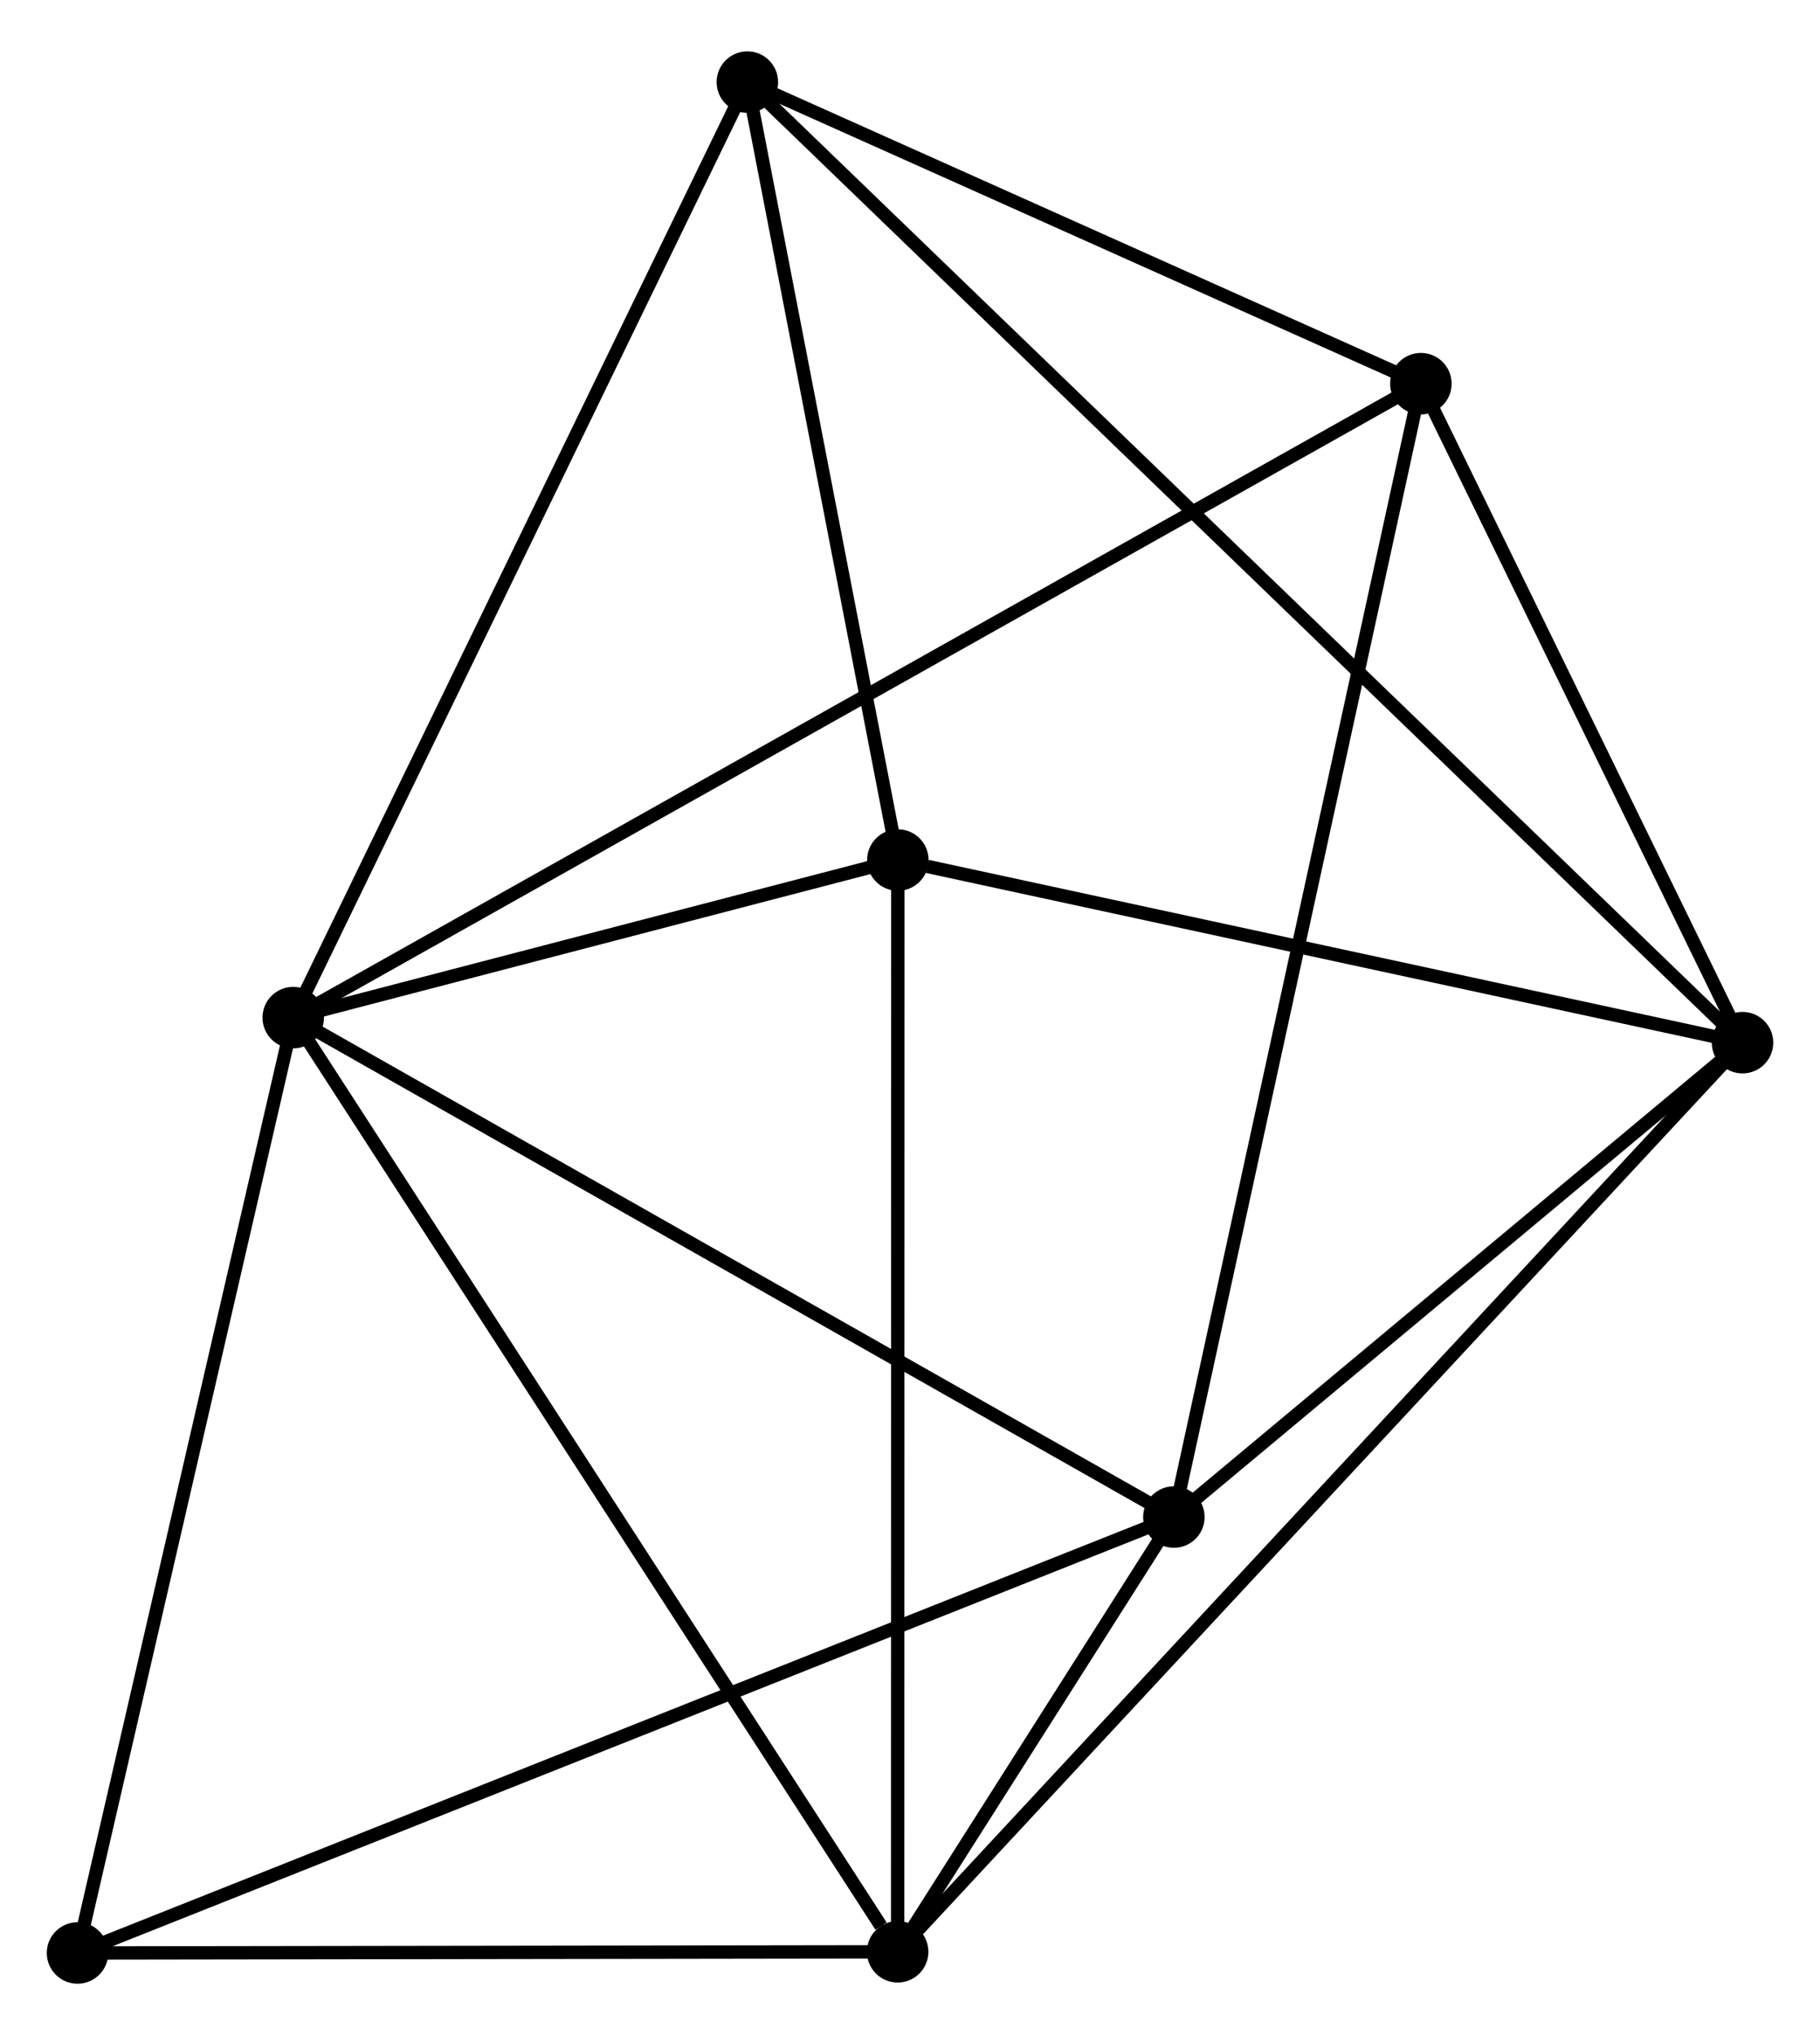 <?xml version="1.0" encoding="UTF-8" standalone="no"?>
<!DOCTYPE svg PUBLIC "-//W3C//DTD SVG 1.1//EN"
 "http://www.w3.org/Graphics/SVG/1.1/DTD/svg11.dtd">
<!-- Generated by graphviz version 2.36.0 (20140111.2315)
 -->
<!-- Title: %3 Pages: 1 -->
<svg width="136pt" height="152pt"
 viewBox="0.00 0.00 136.17 151.51" xmlns="http://www.w3.org/2000/svg" xmlns:xlink="http://www.w3.org/1999/xlink">
<g id="graph0" class="graph" transform="scale(1 1) rotate(0) translate(4 147.51)">
<title>%3</title>
<!-- 0 -->
<g id="node1" class="node"><title>0</title>
<ellipse fill="black" stroke="black" cx="17.939" cy="-71.75" rx="1.8" ry="1.8"/>
</g>
<!-- 2 -->
<g id="node2" class="node"><title>2</title>
<ellipse fill="black" stroke="black" cx="83.828" cy="-34.401" rx="1.8" ry="1.8"/>
</g>
<!-- 0&#45;&#45;2 -->
<g id="edge1" class="edge"><title>0&#45;&#45;2</title>
<path fill="none" stroke="black" d="M19.568,-70.827C28.605,-65.705 72.517,-40.813 82.014,-35.429"/>
</g>
<!-- 3 -->
<g id="node3" class="node"><title>3</title>
<ellipse fill="black" stroke="black" cx="63.161" cy="-1.889" rx="1.8" ry="1.8"/>
</g>
<!-- 0&#45;&#45;3 -->
<g id="edge2" class="edge"><title>0&#45;&#45;3</title>
<path fill="none" stroke="black" d="M19.057,-70.023C25.259,-60.442 55.397,-13.882 61.916,-3.812"/>
</g>
<!-- 4 -->
<g id="node4" class="node"><title>4</title>
<ellipse fill="black" stroke="black" cx="51.917" cy="-141.71" rx="1.8" ry="1.8"/>
</g>
<!-- 0&#45;&#45;4 -->
<g id="edge3" class="edge"><title>0&#45;&#45;4</title>
<path fill="none" stroke="black" d="M18.779,-73.48C23.439,-83.075 46.084,-129.7 50.982,-139.784"/>
</g>
<!-- 5 -->
<g id="node5" class="node"><title>5</title>
<ellipse fill="black" stroke="black" cx="102.308" cy="-119.157" rx="1.8" ry="1.8"/>
</g>
<!-- 0&#45;&#45;5 -->
<g id="edge4" class="edge"><title>0&#45;&#45;5</title>
<path fill="none" stroke="black" d="M19.701,-72.741C30.681,-78.91 89.604,-112.019 100.555,-118.172"/>
</g>
<!-- 6 -->
<g id="node6" class="node"><title>6</title>
<ellipse fill="black" stroke="black" cx="63.175" cy="-83.534" rx="1.8" ry="1.8"/>
</g>
<!-- 0&#45;&#45;6 -->
<g id="edge5" class="edge"><title>0&#45;&#45;6</title>
<path fill="none" stroke="black" d="M19.883,-72.257C27.324,-74.195 53.948,-81.131 61.289,-83.043"/>
</g>
<!-- 7 -->
<g id="node7" class="node"><title>7</title>
<ellipse fill="black" stroke="black" cx="1.8" cy="-1.8" rx="1.8" ry="1.8"/>
</g>
<!-- 0&#45;&#45;7 -->
<g id="edge6" class="edge"><title>0&#45;&#45;7</title>
<path fill="none" stroke="black" d="M17.474,-69.732C15.117,-59.518 4.526,-13.613 2.237,-3.694"/>
</g>
<!-- 2&#45;&#45;3 -->
<g id="edge12" class="edge"><title>2&#45;&#45;3</title>
<path fill="none" stroke="black" d="M82.717,-32.653C79.095,-26.955 67.663,-8.971 64.179,-3.49"/>
</g>
<!-- 2&#45;&#45;5 -->
<g id="edge13" class="edge"><title>2&#45;&#45;5</title>
<path fill="none" stroke="black" d="M84.214,-36.171C86.619,-47.201 99.525,-106.395 101.924,-117.396"/>
</g>
<!-- 2&#45;&#45;7 -->
<g id="edge14" class="edge"><title>2&#45;&#45;7</title>
<path fill="none" stroke="black" d="M82.115,-33.72C71.44,-29.477 14.152,-6.709 3.504,-2.477"/>
</g>
<!-- 3&#45;&#45;6 -->
<g id="edge15" class="edge"><title>3&#45;&#45;6</title>
<path fill="none" stroke="black" d="M63.161,-3.907C63.163,-15.203 63.173,-70.476 63.175,-81.587"/>
</g>
<!-- 3&#45;&#45;7 -->
<g id="edge16" class="edge"><title>3&#45;&#45;7</title>
<path fill="none" stroke="black" d="M61.119,-1.886C51.803,-1.872 13.374,-1.817 3.912,-1.803"/>
</g>
<!-- 4&#45;&#45;5 -->
<g id="edge17" class="edge"><title>4&#45;&#45;5</title>
<path fill="none" stroke="black" d="M53.594,-140.96C61.245,-137.536 92.803,-123.411 100.573,-119.933"/>
</g>
<!-- 4&#45;&#45;6 -->
<g id="edge18" class="edge"><title>4&#45;&#45;6</title>
<path fill="none" stroke="black" d="M52.292,-139.775C54.001,-130.942 61.052,-94.508 62.788,-85.537"/>
</g>
<!-- 1 -->
<g id="node8" class="node"><title>1</title>
<ellipse fill="black" stroke="black" cx="126.373" cy="-69.876" rx="1.8" ry="1.8"/>
</g>
<!-- 1&#45;&#45;2 -->
<g id="edge7" class="edge"><title>1&#45;&#45;2</title>
<path fill="none" stroke="black" d="M124.957,-68.695C118.498,-63.309 91.853,-41.092 85.293,-35.622"/>
</g>
<!-- 1&#45;&#45;3 -->
<g id="edge8" class="edge"><title>1&#45;&#45;3</title>
<path fill="none" stroke="black" d="M125.052,-68.456C116.826,-59.608 72.679,-12.126 64.474,-3.301"/>
</g>
<!-- 1&#45;&#45;4 -->
<g id="edge9" class="edge"><title>1&#45;&#45;4</title>
<path fill="none" stroke="black" d="M124.817,-71.376C115.128,-80.725 63.129,-130.894 53.464,-140.218"/>
</g>
<!-- 1&#45;&#45;5 -->
<g id="edge10" class="edge"><title>1&#45;&#45;5</title>
<path fill="none" stroke="black" d="M125.572,-71.515C121.918,-78.998 106.847,-109.861 103.136,-117.46"/>
</g>
<!-- 1&#45;&#45;6 -->
<g id="edge11" class="edge"><title>1&#45;&#45;6</title>
<path fill="none" stroke="black" d="M124.549,-70.27C115.483,-72.229 75.293,-80.915 65.387,-83.056"/>
</g>
</g>
</svg>
